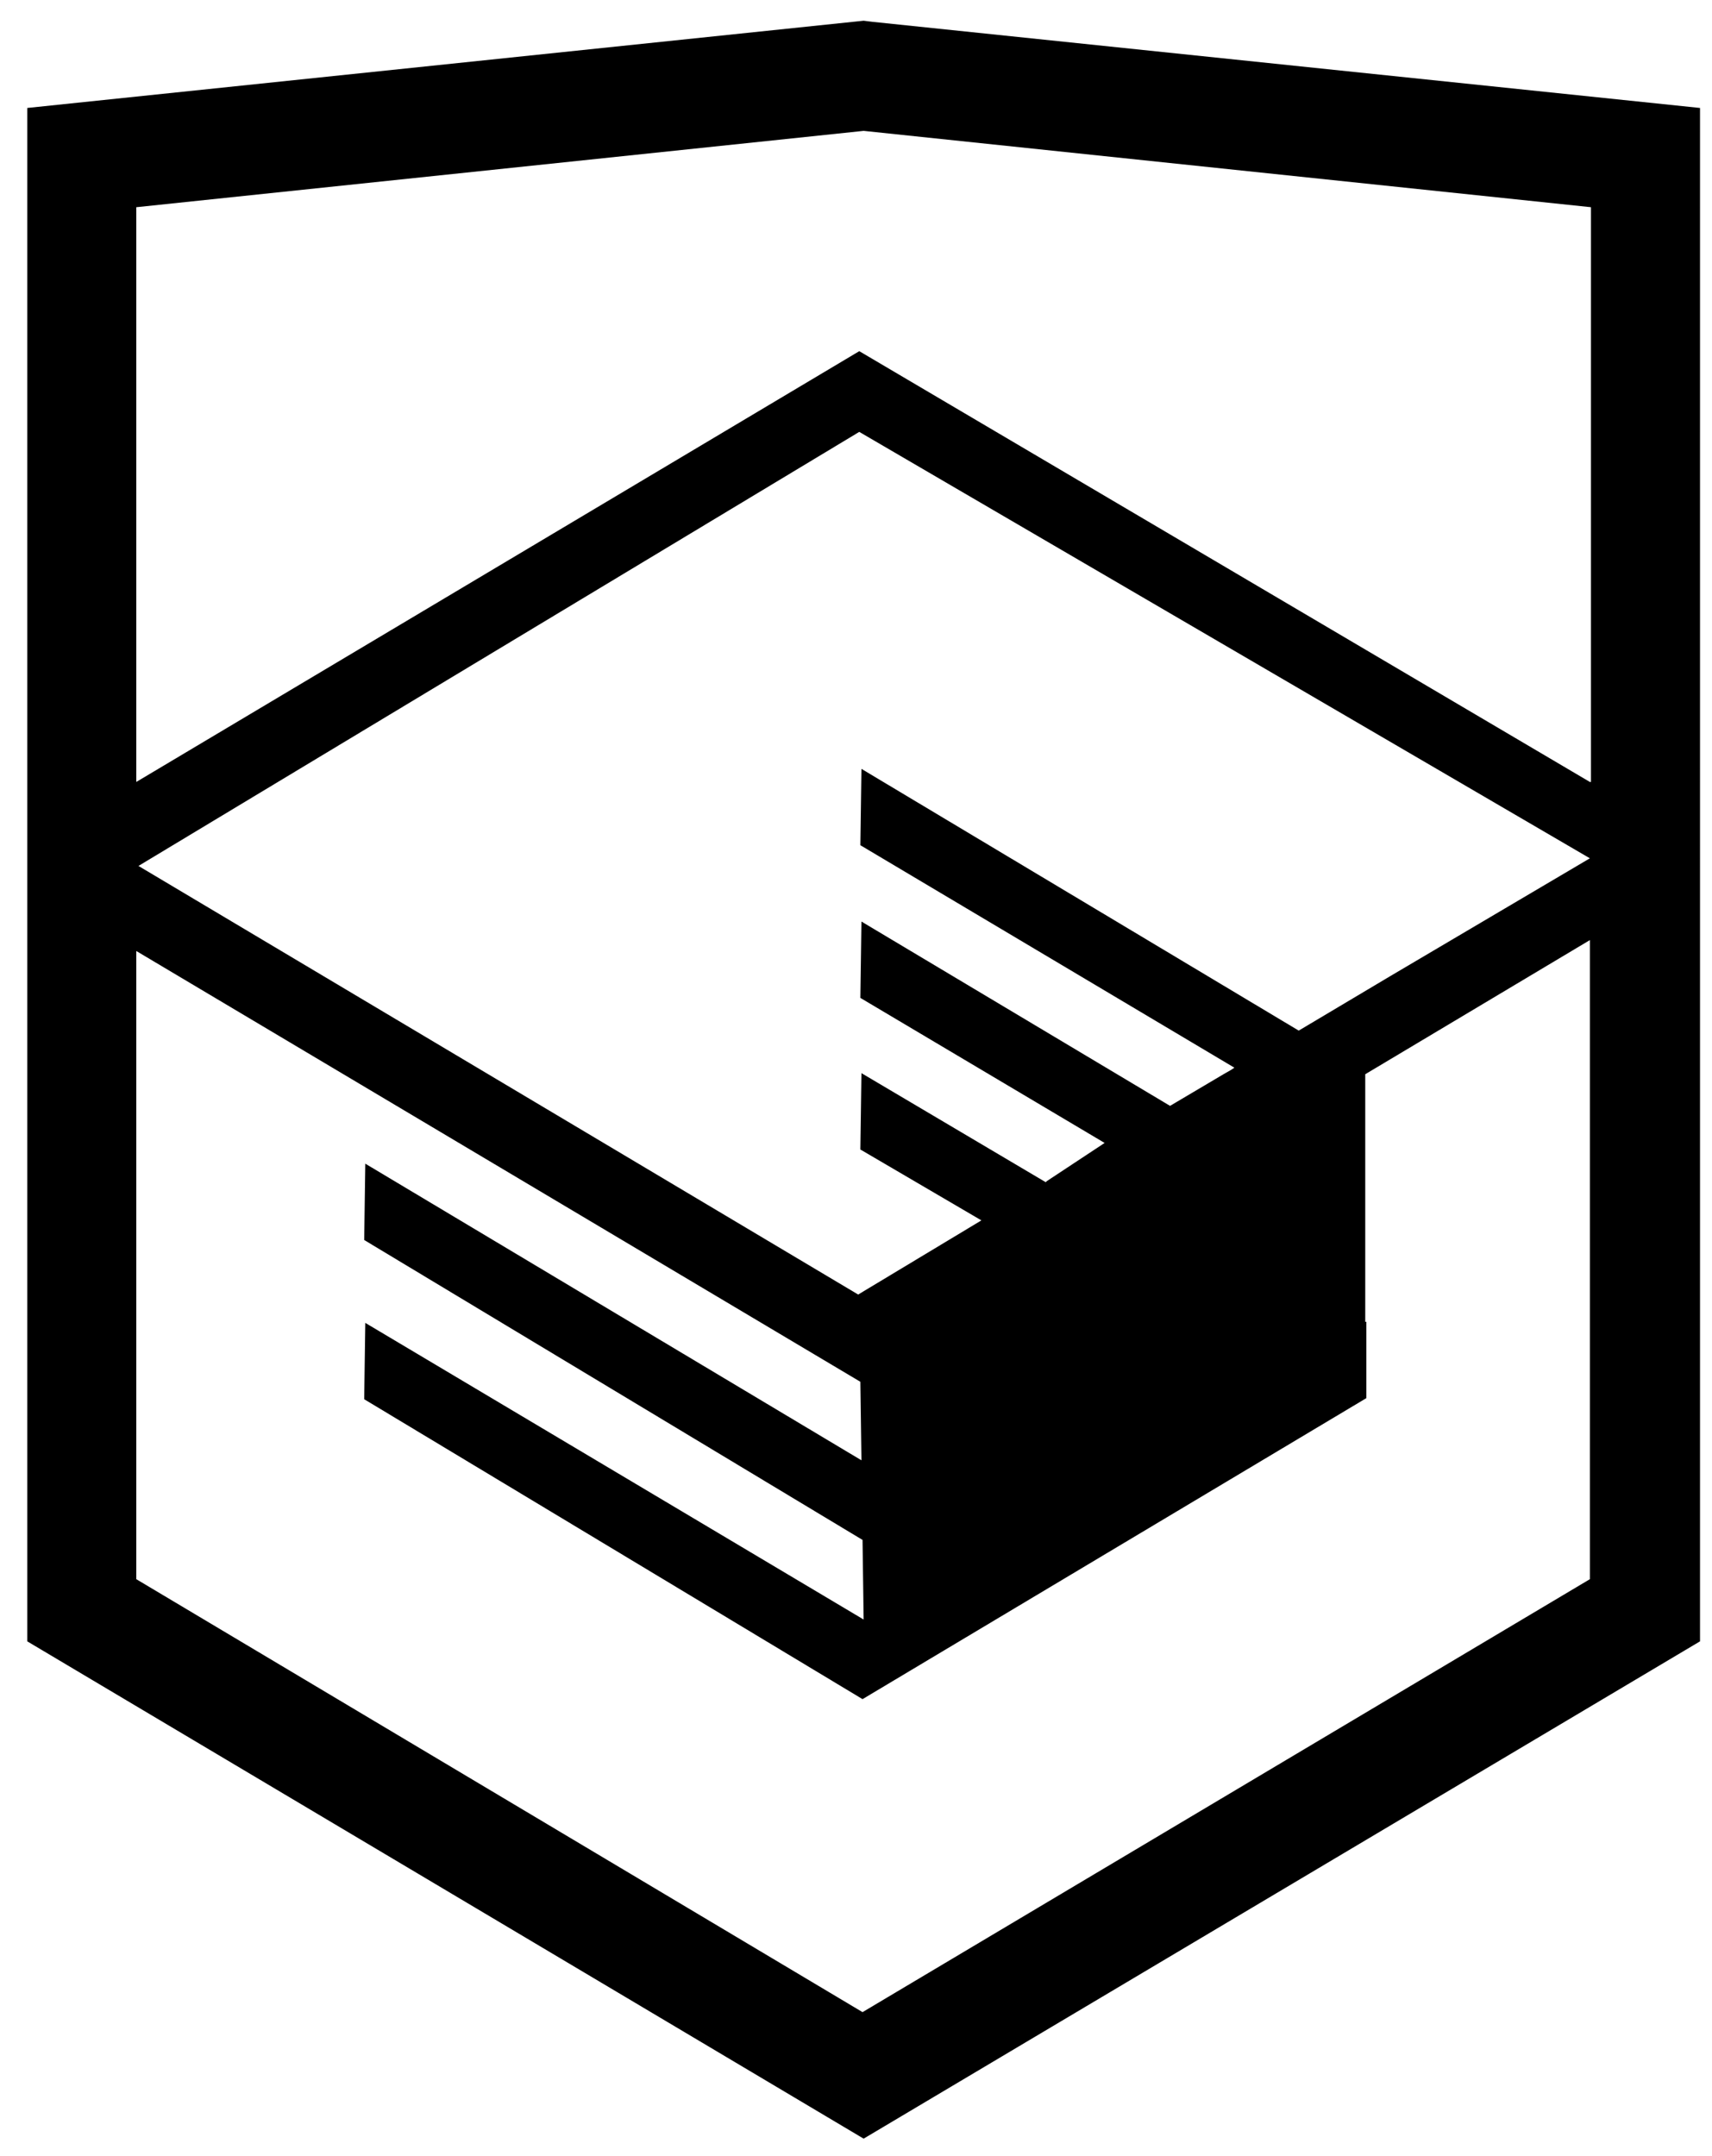 <svg xmlns="http://www.w3.org/2000/svg" width="27" height="34" viewBox="0 0 156 197.7"><path d="M79.5 2l-.8-.1L2 9.9v140.6l76.7 45.6 76.7-45.6V9.9L79.5 2zm65.8 142.8l-66.7 39.7L12 144.8V87.2l66.4 39.5.1 7.2L33 106.7l-.1 7 45.7 27.5.1 7.3L33 121.3l-.1 7 45.7 27.5 46.2-27.6v-7h-.1V98.5l20.6-12.3v58.6zm0-66.1L127 89.5l-8.4 5-40.1-24-.1 7 34.3 20.4-.3.2-.7.4-4.9 2.9-28.3-16.9-.1 7 22.4 13.3-5.3 3.5-.1.1-16.9-10-.1 7 11.1 6.5-11.3 6.8-66-39.3 66.1-39.8 67 39.1zm0-7l-67-39.5L12 71.7V19l66.7-7 66.7 7v52.7z"/></svg>